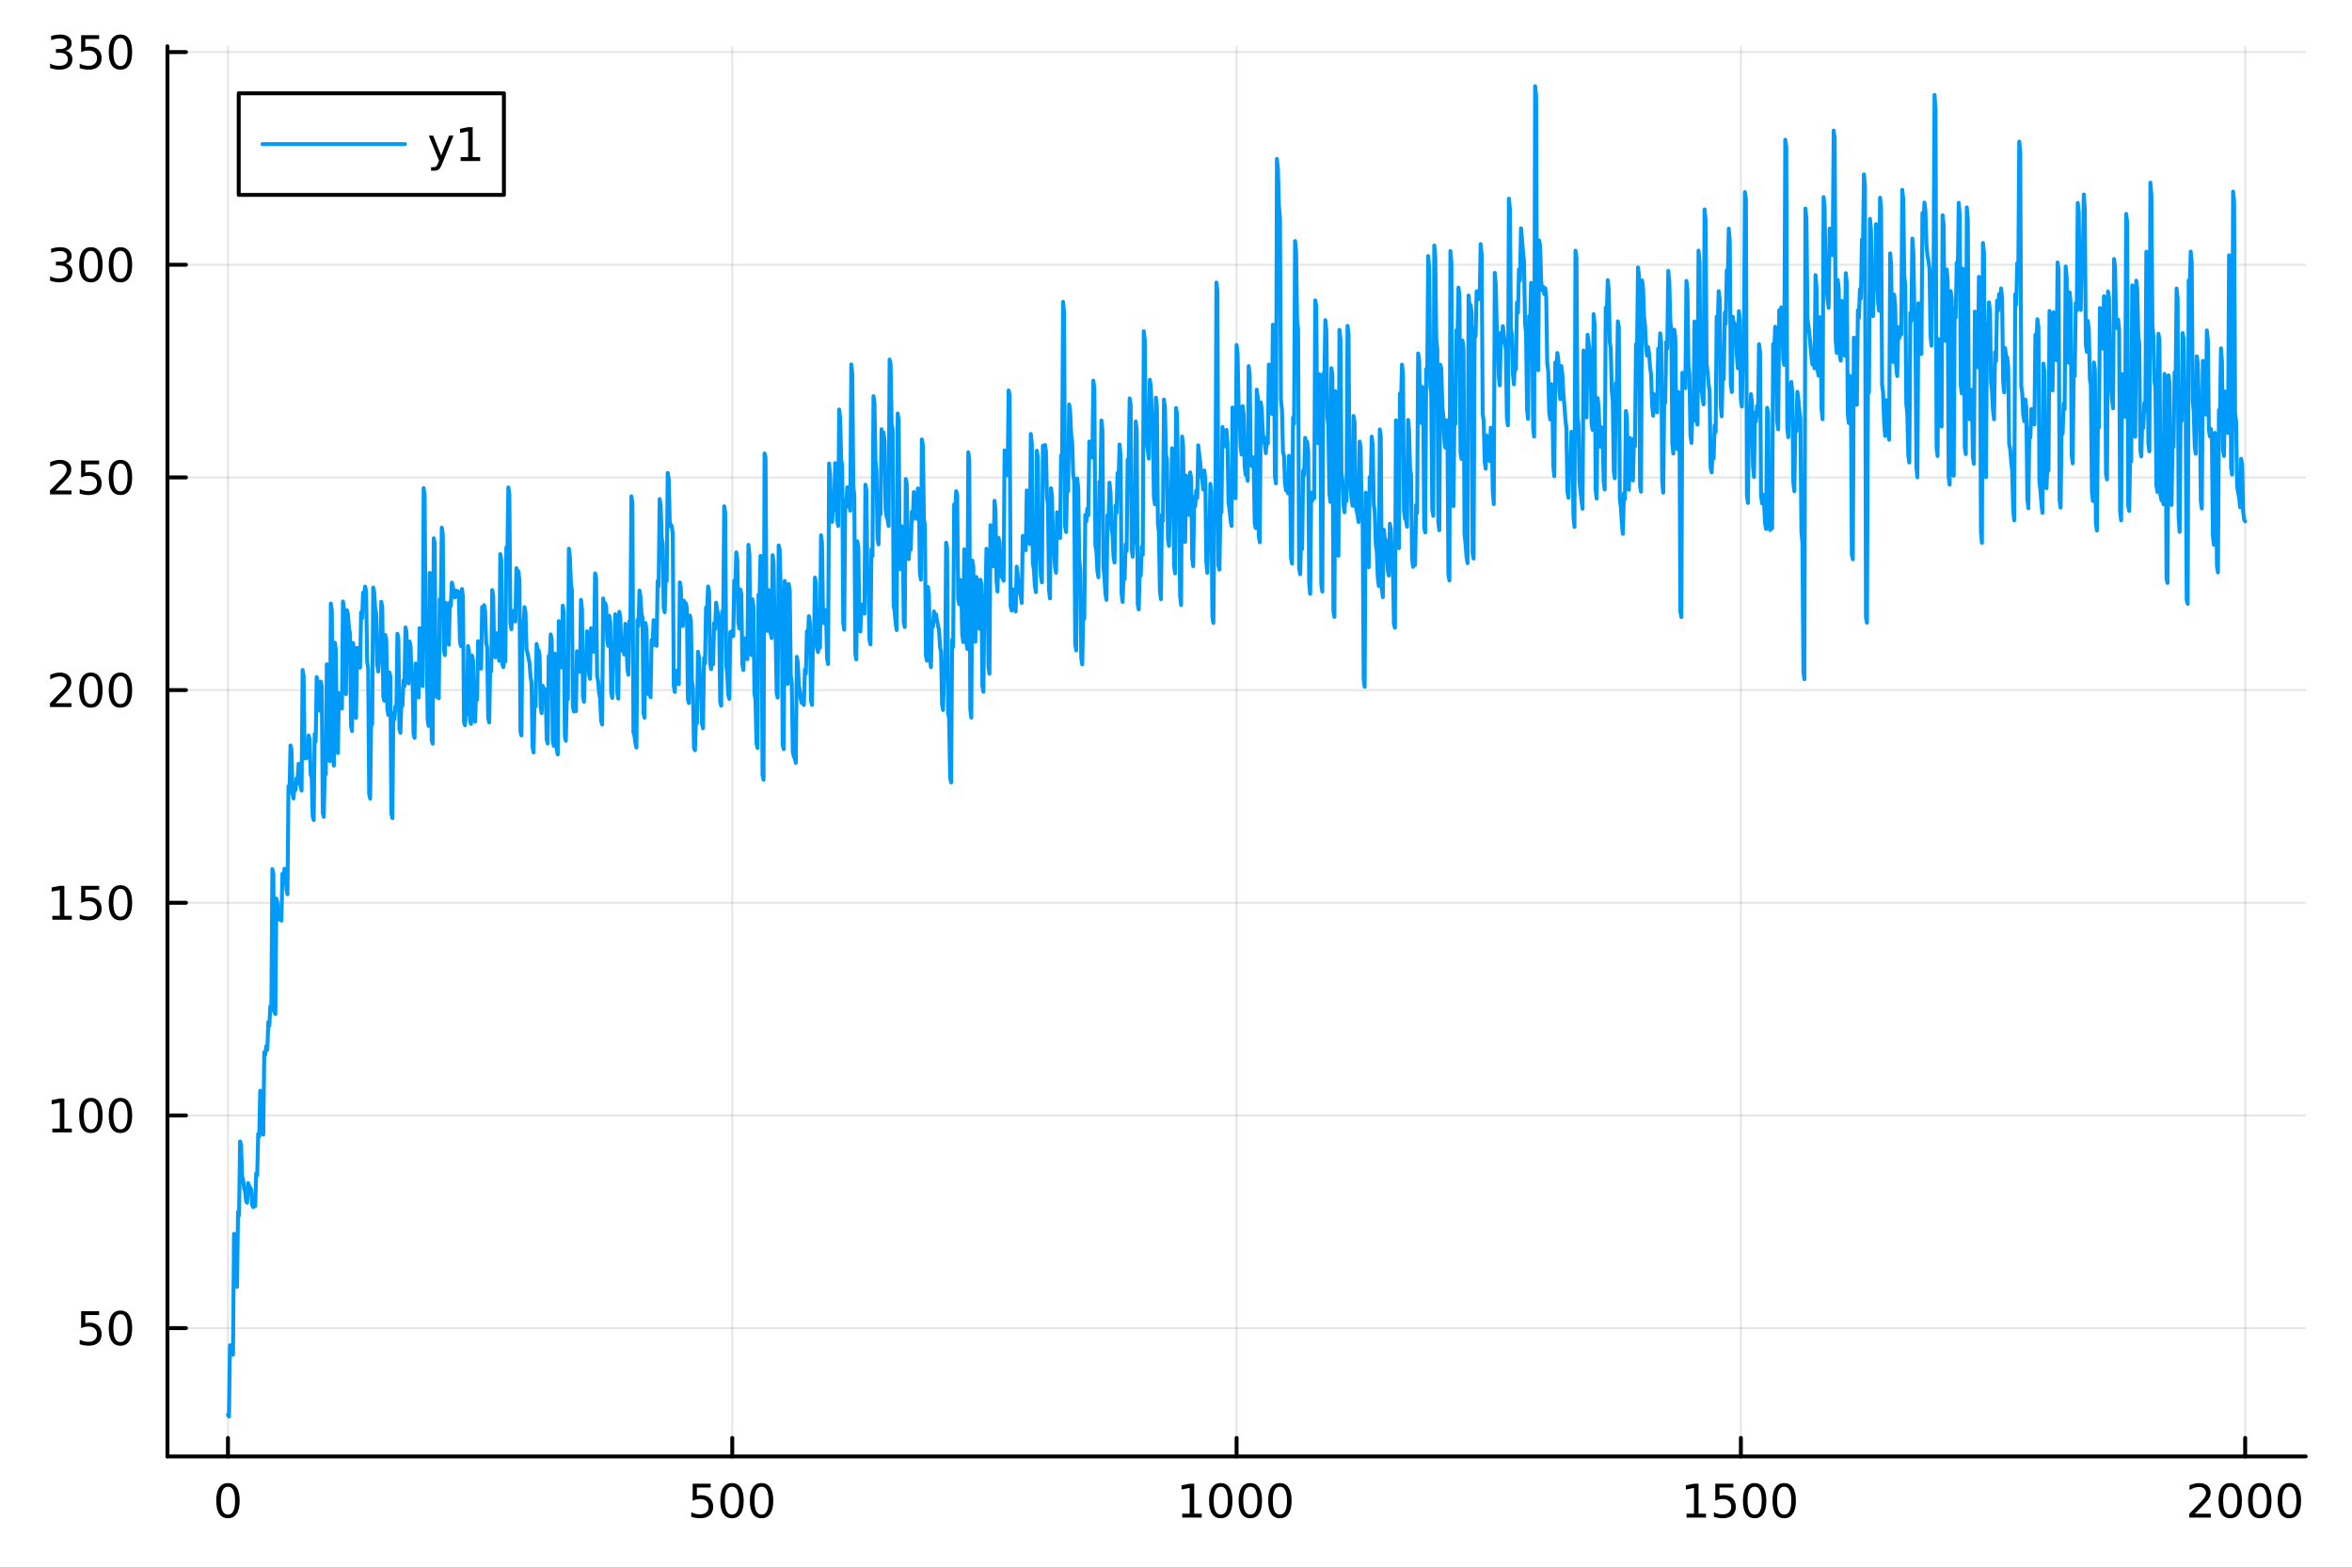 <?xml version="1.0" encoding="utf-8"?>
<svg xmlns="http://www.w3.org/2000/svg" xmlns:xlink="http://www.w3.org/1999/xlink" width="600" height="400" viewBox="0 0 2400 1600">
<rect x="0" y="0" width="2400" height="1600" fill="#333333" stroke="none"/>
<defs>
  <clipPath id="clip160">
    <rect x="0" y="0" width="2400" height="1600"/>
  </clipPath>
</defs>
<path clip-path="url(#clip160)" d="M0 1600 L2400 1600 L2400 0 L0 0  Z" fill="#ffffff" fill-rule="evenodd" fill-opacity="1"/>
<defs>
  <clipPath id="clip161">
    <rect x="480" y="0" width="1681" height="1600"/>
  </clipPath>
</defs>
<path clip-path="url(#clip160)" d="M170.857 1486.45 L2352.76 1486.45 L2352.76 47.244 L170.857 47.244  Z" fill="#ffffff" fill-rule="evenodd" fill-opacity="1"/>
<defs>
  <clipPath id="clip162">
    <rect x="170" y="47" width="2183" height="1440"/>
  </clipPath>
</defs>
<polyline clip-path="url(#clip162)" style="stroke:#000000; stroke-linecap:round; stroke-linejoin:round; stroke-width:2; stroke-opacity:0.1; fill:none" points="232.609,1486.45 232.609,47.244 "/>
<polyline clip-path="url(#clip162)" style="stroke:#000000; stroke-linecap:round; stroke-linejoin:round; stroke-width:2; stroke-opacity:0.1; fill:none" points="747.208,1486.45 747.208,47.244 "/>
<polyline clip-path="url(#clip162)" style="stroke:#000000; stroke-linecap:round; stroke-linejoin:round; stroke-width:2; stroke-opacity:0.1; fill:none" points="1261.81,1486.45 1261.81,47.244 "/>
<polyline clip-path="url(#clip162)" style="stroke:#000000; stroke-linecap:round; stroke-linejoin:round; stroke-width:2; stroke-opacity:0.1; fill:none" points="1776.41,1486.45 1776.41,47.244 "/>
<polyline clip-path="url(#clip162)" style="stroke:#000000; stroke-linecap:round; stroke-linejoin:round; stroke-width:2; stroke-opacity:0.1; fill:none" points="2291,1486.45 2291,47.244 "/>
<polyline clip-path="url(#clip160)" style="stroke:#000000; stroke-linecap:round; stroke-linejoin:round; stroke-width:4; stroke-opacity:1; fill:none" points="170.857,1486.45 2352.76,1486.45 "/>
<polyline clip-path="url(#clip160)" style="stroke:#000000; stroke-linecap:round; stroke-linejoin:round; stroke-width:4; stroke-opacity:1; fill:none" points="232.609,1486.45 232.609,1467.55 "/>
<polyline clip-path="url(#clip160)" style="stroke:#000000; stroke-linecap:round; stroke-linejoin:round; stroke-width:4; stroke-opacity:1; fill:none" points="747.208,1486.45 747.208,1467.55 "/>
<polyline clip-path="url(#clip160)" style="stroke:#000000; stroke-linecap:round; stroke-linejoin:round; stroke-width:4; stroke-opacity:1; fill:none" points="1261.81,1486.45 1261.81,1467.55 "/>
<polyline clip-path="url(#clip160)" style="stroke:#000000; stroke-linecap:round; stroke-linejoin:round; stroke-width:4; stroke-opacity:1; fill:none" points="1776.41,1486.45 1776.41,1467.55 "/>
<polyline clip-path="url(#clip160)" style="stroke:#000000; stroke-linecap:round; stroke-linejoin:round; stroke-width:4; stroke-opacity:1; fill:none" points="2291,1486.45 2291,1467.55 "/>
<path clip-path="url(#clip160)" d="M232.609 1517.37 Q228.998 1517.37 227.169 1520.93 Q225.364 1524.47 225.364 1531.6 Q225.364 1538.71 227.169 1542.27 Q228.998 1545.82 232.609 1545.82 Q236.244 1545.82 238.049 1542.27 Q239.878 1538.71 239.878 1531.6 Q239.878 1524.47 238.049 1520.93 Q236.244 1517.37 232.609 1517.37 M232.609 1513.66 Q238.419 1513.66 241.475 1518.27 Q244.554 1522.85 244.554 1531.6 Q244.554 1540.33 241.475 1544.94 Q238.419 1549.52 232.609 1549.52 Q226.799 1549.52 223.72 1544.94 Q220.665 1540.33 220.665 1531.6 Q220.665 1522.85 223.72 1518.27 Q226.799 1513.66 232.609 1513.66 Z" fill="#000000" fill-rule="nonzero" fill-opacity="1" /><path clip-path="url(#clip160)" d="M706.826 1514.29 L725.183 1514.29 L725.183 1518.22 L711.109 1518.22 L711.109 1526.7 Q712.127 1526.35 713.146 1526.19 Q714.164 1526 715.183 1526 Q720.97 1526 724.349 1529.17 Q727.729 1532.34 727.729 1537.76 Q727.729 1543.34 724.257 1546.44 Q720.784 1549.52 714.465 1549.52 Q712.289 1549.52 710.021 1549.15 Q707.775 1548.78 705.368 1548.04 L705.368 1543.34 Q707.451 1544.47 709.673 1545.03 Q711.896 1545.58 714.372 1545.58 Q718.377 1545.58 720.715 1543.48 Q723.053 1541.37 723.053 1537.76 Q723.053 1534.15 720.715 1532.04 Q718.377 1529.94 714.372 1529.94 Q712.497 1529.94 710.623 1530.35 Q708.771 1530.77 706.826 1531.65 L706.826 1514.29 Z" fill="#000000" fill-rule="nonzero" fill-opacity="1" /><path clip-path="url(#clip160)" d="M746.942 1517.37 Q743.331 1517.37 741.502 1520.93 Q739.696 1524.47 739.696 1531.6 Q739.696 1538.71 741.502 1542.27 Q743.331 1545.82 746.942 1545.82 Q750.576 1545.82 752.382 1542.27 Q754.21 1538.71 754.21 1531.6 Q754.21 1524.47 752.382 1520.93 Q750.576 1517.37 746.942 1517.37 M746.942 1513.66 Q752.752 1513.66 755.807 1518.27 Q758.886 1522.85 758.886 1531.6 Q758.886 1540.33 755.807 1544.94 Q752.752 1549.52 746.942 1549.52 Q741.132 1549.52 738.053 1544.94 Q734.997 1540.33 734.997 1531.6 Q734.997 1522.85 738.053 1518.27 Q741.132 1513.66 746.942 1513.66 Z" fill="#000000" fill-rule="nonzero" fill-opacity="1" /><path clip-path="url(#clip160)" d="M777.104 1517.37 Q773.493 1517.37 771.664 1520.93 Q769.858 1524.47 769.858 1531.6 Q769.858 1538.71 771.664 1542.27 Q773.493 1545.82 777.104 1545.82 Q780.738 1545.82 782.543 1542.27 Q784.372 1538.71 784.372 1531.6 Q784.372 1524.47 782.543 1520.93 Q780.738 1517.37 777.104 1517.37 M777.104 1513.66 Q782.914 1513.66 785.969 1518.27 Q789.048 1522.85 789.048 1531.6 Q789.048 1540.33 785.969 1544.94 Q782.914 1549.52 777.104 1549.52 Q771.293 1549.52 768.215 1544.94 Q765.159 1540.33 765.159 1531.6 Q765.159 1522.85 768.215 1518.27 Q771.293 1513.66 777.104 1513.66 Z" fill="#000000" fill-rule="nonzero" fill-opacity="1" /><path clip-path="url(#clip160)" d="M1206.33 1544.91 L1213.97 1544.91 L1213.97 1518.55 L1205.66 1520.21 L1205.66 1515.95 L1213.92 1514.29 L1218.6 1514.29 L1218.6 1544.91 L1226.24 1544.91 L1226.24 1548.85 L1206.33 1548.85 L1206.33 1544.91 Z" fill="#000000" fill-rule="nonzero" fill-opacity="1" /><path clip-path="url(#clip160)" d="M1245.68 1517.37 Q1242.07 1517.37 1240.24 1520.93 Q1238.44 1524.47 1238.44 1531.6 Q1238.44 1538.71 1240.24 1542.27 Q1242.07 1545.82 1245.68 1545.82 Q1249.32 1545.82 1251.12 1542.27 Q1252.95 1538.71 1252.95 1531.6 Q1252.95 1524.47 1251.12 1520.93 Q1249.32 1517.37 1245.68 1517.37 M1245.68 1513.66 Q1251.49 1513.66 1254.55 1518.27 Q1257.63 1522.85 1257.63 1531.6 Q1257.63 1540.33 1254.55 1544.94 Q1251.49 1549.52 1245.68 1549.52 Q1239.87 1549.52 1236.8 1544.94 Q1233.74 1540.33 1233.74 1531.6 Q1233.74 1522.85 1236.8 1518.27 Q1239.87 1513.66 1245.68 1513.66 Z" fill="#000000" fill-rule="nonzero" fill-opacity="1" /><path clip-path="url(#clip160)" d="M1275.85 1517.37 Q1272.23 1517.37 1270.41 1520.93 Q1268.6 1524.47 1268.6 1531.6 Q1268.6 1538.71 1270.41 1542.27 Q1272.23 1545.82 1275.85 1545.82 Q1279.48 1545.82 1281.29 1542.27 Q1283.11 1538.71 1283.11 1531.6 Q1283.11 1524.47 1281.29 1520.93 Q1279.48 1517.37 1275.85 1517.37 M1275.85 1513.66 Q1281.66 1513.66 1284.71 1518.27 Q1287.79 1522.85 1287.79 1531.6 Q1287.79 1540.33 1284.71 1544.94 Q1281.66 1549.52 1275.85 1549.52 Q1270.04 1549.52 1266.96 1544.94 Q1263.9 1540.33 1263.9 1531.6 Q1263.9 1522.85 1266.96 1518.27 Q1270.04 1513.66 1275.85 1513.66 Z" fill="#000000" fill-rule="nonzero" fill-opacity="1" /><path clip-path="url(#clip160)" d="M1306.01 1517.37 Q1302.4 1517.37 1300.57 1520.93 Q1298.76 1524.47 1298.76 1531.6 Q1298.76 1538.71 1300.57 1542.27 Q1302.4 1545.82 1306.01 1545.82 Q1309.64 1545.82 1311.45 1542.27 Q1313.28 1538.71 1313.28 1531.6 Q1313.28 1524.47 1311.45 1520.93 Q1309.64 1517.37 1306.01 1517.37 M1306.01 1513.66 Q1311.82 1513.66 1314.87 1518.27 Q1317.95 1522.85 1317.95 1531.6 Q1317.95 1540.33 1314.87 1544.94 Q1311.82 1549.52 1306.01 1549.52 Q1300.2 1549.52 1297.12 1544.94 Q1294.06 1540.33 1294.06 1531.6 Q1294.06 1522.85 1297.12 1518.27 Q1300.2 1513.66 1306.01 1513.66 Z" fill="#000000" fill-rule="nonzero" fill-opacity="1" /><path clip-path="url(#clip160)" d="M1720.93 1544.91 L1728.57 1544.91 L1728.57 1518.55 L1720.26 1520.21 L1720.26 1515.95 L1728.52 1514.29 L1733.2 1514.29 L1733.2 1544.91 L1740.84 1544.91 L1740.84 1548.85 L1720.93 1548.85 L1720.93 1544.91 Z" fill="#000000" fill-rule="nonzero" fill-opacity="1" /><path clip-path="url(#clip160)" d="M1750.33 1514.29 L1768.69 1514.29 L1768.69 1518.22 L1754.61 1518.22 L1754.61 1526.7 Q1755.63 1526.35 1756.65 1526.19 Q1757.67 1526 1758.69 1526 Q1764.47 1526 1767.85 1529.17 Q1771.23 1532.34 1771.23 1537.76 Q1771.23 1543.34 1767.76 1546.44 Q1764.29 1549.52 1757.97 1549.52 Q1755.79 1549.52 1753.52 1549.15 Q1751.28 1548.78 1748.87 1548.04 L1748.87 1543.34 Q1750.95 1544.47 1753.18 1545.03 Q1755.4 1545.58 1757.88 1545.58 Q1761.88 1545.58 1764.22 1543.48 Q1766.56 1541.37 1766.56 1537.76 Q1766.56 1534.15 1764.22 1532.04 Q1761.88 1529.94 1757.88 1529.94 Q1756 1529.94 1754.13 1530.35 Q1752.27 1530.77 1750.33 1531.65 L1750.33 1514.29 Z" fill="#000000" fill-rule="nonzero" fill-opacity="1" /><path clip-path="url(#clip160)" d="M1790.44 1517.37 Q1786.83 1517.37 1785 1520.93 Q1783.2 1524.47 1783.2 1531.6 Q1783.2 1538.71 1785 1542.27 Q1786.83 1545.82 1790.44 1545.82 Q1794.08 1545.82 1795.88 1542.27 Q1797.71 1538.71 1797.71 1531.6 Q1797.71 1524.47 1795.88 1520.93 Q1794.08 1517.37 1790.44 1517.37 M1790.44 1513.66 Q1796.25 1513.66 1799.31 1518.27 Q1802.39 1522.85 1802.39 1531.6 Q1802.39 1540.33 1799.31 1544.94 Q1796.25 1549.52 1790.44 1549.52 Q1784.63 1549.52 1781.56 1544.94 Q1778.5 1540.33 1778.5 1531.6 Q1778.5 1522.85 1781.56 1518.27 Q1784.63 1513.66 1790.44 1513.66 Z" fill="#000000" fill-rule="nonzero" fill-opacity="1" /><path clip-path="url(#clip160)" d="M1820.61 1517.37 Q1817 1517.37 1815.17 1520.93 Q1813.36 1524.47 1813.36 1531.6 Q1813.36 1538.71 1815.17 1542.27 Q1817 1545.82 1820.61 1545.82 Q1824.24 1545.82 1826.05 1542.27 Q1827.87 1538.71 1827.87 1531.6 Q1827.87 1524.47 1826.05 1520.93 Q1824.24 1517.37 1820.61 1517.37 M1820.61 1513.66 Q1826.42 1513.66 1829.47 1518.27 Q1832.55 1522.85 1832.55 1531.6 Q1832.55 1540.33 1829.47 1544.94 Q1826.42 1549.52 1820.61 1549.52 Q1814.8 1549.52 1811.72 1544.94 Q1808.66 1540.33 1808.66 1531.6 Q1808.66 1522.85 1811.72 1518.27 Q1814.8 1513.66 1820.61 1513.66 Z" fill="#000000" fill-rule="nonzero" fill-opacity="1" /><path clip-path="url(#clip160)" d="M2239.62 1544.91 L2255.93 1544.91 L2255.93 1548.85 L2233.99 1548.85 L2233.99 1544.91 Q2236.65 1542.16 2241.24 1537.53 Q2245.84 1532.88 2247.02 1531.53 Q2249.27 1529.01 2250.15 1527.27 Q2251.05 1525.51 2251.05 1523.82 Q2251.05 1521.07 2249.11 1519.33 Q2247.18 1517.6 2244.08 1517.6 Q2241.88 1517.6 2239.43 1518.36 Q2237 1519.13 2234.22 1520.68 L2234.22 1515.95 Q2237.05 1514.82 2239.5 1514.24 Q2241.95 1513.66 2243.99 1513.66 Q2249.36 1513.66 2252.56 1516.35 Q2255.75 1519.03 2255.75 1523.52 Q2255.75 1525.65 2254.94 1527.57 Q2254.15 1529.47 2252.05 1532.07 Q2251.47 1532.74 2248.37 1535.95 Q2245.26 1539.15 2239.62 1544.91 Z" fill="#000000" fill-rule="nonzero" fill-opacity="1" /><path clip-path="url(#clip160)" d="M2275.75 1517.37 Q2272.14 1517.37 2270.31 1520.93 Q2268.5 1524.47 2268.5 1531.6 Q2268.5 1538.71 2270.31 1542.27 Q2272.14 1545.82 2275.75 1545.82 Q2279.38 1545.82 2281.19 1542.27 Q2283.02 1538.71 2283.02 1531.6 Q2283.02 1524.47 2281.19 1520.93 Q2279.38 1517.37 2275.75 1517.37 M2275.75 1513.66 Q2281.56 1513.66 2284.62 1518.27 Q2287.69 1522.85 2287.69 1531.6 Q2287.69 1540.33 2284.62 1544.94 Q2281.56 1549.52 2275.75 1549.52 Q2269.94 1549.52 2266.86 1544.94 Q2263.81 1540.33 2263.81 1531.6 Q2263.81 1522.85 2266.86 1518.27 Q2269.94 1513.66 2275.75 1513.66 Z" fill="#000000" fill-rule="nonzero" fill-opacity="1" /><path clip-path="url(#clip160)" d="M2305.91 1517.37 Q2302.3 1517.37 2300.47 1520.93 Q2298.67 1524.47 2298.67 1531.6 Q2298.67 1538.71 2300.47 1542.27 Q2302.3 1545.82 2305.91 1545.82 Q2309.55 1545.82 2311.35 1542.27 Q2313.18 1538.71 2313.18 1531.6 Q2313.18 1524.47 2311.35 1520.93 Q2309.55 1517.37 2305.91 1517.37 M2305.91 1513.66 Q2311.72 1513.66 2314.78 1518.27 Q2317.86 1522.85 2317.86 1531.6 Q2317.86 1540.33 2314.78 1544.94 Q2311.72 1549.52 2305.91 1549.52 Q2300.1 1549.52 2297.02 1544.94 Q2293.97 1540.33 2293.97 1531.6 Q2293.97 1522.85 2297.02 1518.27 Q2300.1 1513.66 2305.91 1513.66 Z" fill="#000000" fill-rule="nonzero" fill-opacity="1" /><path clip-path="url(#clip160)" d="M2336.07 1517.37 Q2332.46 1517.37 2330.63 1520.93 Q2328.83 1524.47 2328.83 1531.6 Q2328.83 1538.71 2330.63 1542.27 Q2332.46 1545.82 2336.07 1545.82 Q2339.71 1545.82 2341.51 1542.27 Q2343.34 1538.71 2343.34 1531.6 Q2343.34 1524.47 2341.51 1520.93 Q2339.71 1517.37 2336.07 1517.37 M2336.07 1513.66 Q2341.88 1513.66 2344.94 1518.27 Q2348.02 1522.85 2348.02 1531.6 Q2348.02 1540.33 2344.94 1544.94 Q2341.88 1549.52 2336.07 1549.52 Q2330.26 1549.52 2327.18 1544.94 Q2324.13 1540.33 2324.13 1531.6 Q2324.13 1522.85 2327.18 1518.27 Q2330.26 1513.66 2336.07 1513.66 Z" fill="#000000" fill-rule="nonzero" fill-opacity="1" /><polyline clip-path="url(#clip162)" style="stroke:#000000; stroke-linecap:round; stroke-linejoin:round; stroke-width:2; stroke-opacity:0.1; fill:none" points="170.857,1355.49 2352.76,1355.49 "/>
<polyline clip-path="url(#clip162)" style="stroke:#000000; stroke-linecap:round; stroke-linejoin:round; stroke-width:2; stroke-opacity:0.1; fill:none" points="170.857,1138.43 2352.76,1138.43 "/>
<polyline clip-path="url(#clip162)" style="stroke:#000000; stroke-linecap:round; stroke-linejoin:round; stroke-width:2; stroke-opacity:0.1; fill:none" points="170.857,921.378 2352.76,921.378 "/>
<polyline clip-path="url(#clip162)" style="stroke:#000000; stroke-linecap:round; stroke-linejoin:round; stroke-width:2; stroke-opacity:0.1; fill:none" points="170.857,704.323 2352.76,704.323 "/>
<polyline clip-path="url(#clip162)" style="stroke:#000000; stroke-linecap:round; stroke-linejoin:round; stroke-width:2; stroke-opacity:0.1; fill:none" points="170.857,487.268 2352.76,487.268 "/>
<polyline clip-path="url(#clip162)" style="stroke:#000000; stroke-linecap:round; stroke-linejoin:round; stroke-width:2; stroke-opacity:0.1; fill:none" points="170.857,270.213 2352.76,270.213 "/>
<polyline clip-path="url(#clip162)" style="stroke:#000000; stroke-linecap:round; stroke-linejoin:round; stroke-width:2; stroke-opacity:0.1; fill:none" points="170.857,53.158 2352.76,53.158 "/>
<polyline clip-path="url(#clip160)" style="stroke:#000000; stroke-linecap:round; stroke-linejoin:round; stroke-width:4; stroke-opacity:1; fill:none" points="170.857,1486.45 170.857,47.244 "/>
<polyline clip-path="url(#clip160)" style="stroke:#000000; stroke-linecap:round; stroke-linejoin:round; stroke-width:4; stroke-opacity:1; fill:none" points="170.857,1355.49 189.755,1355.49 "/>
<polyline clip-path="url(#clip160)" style="stroke:#000000; stroke-linecap:round; stroke-linejoin:round; stroke-width:4; stroke-opacity:1; fill:none" points="170.857,1138.43 189.755,1138.43 "/>
<polyline clip-path="url(#clip160)" style="stroke:#000000; stroke-linecap:round; stroke-linejoin:round; stroke-width:4; stroke-opacity:1; fill:none" points="170.857,921.378 189.755,921.378 "/>
<polyline clip-path="url(#clip160)" style="stroke:#000000; stroke-linecap:round; stroke-linejoin:round; stroke-width:4; stroke-opacity:1; fill:none" points="170.857,704.323 189.755,704.323 "/>
<polyline clip-path="url(#clip160)" style="stroke:#000000; stroke-linecap:round; stroke-linejoin:round; stroke-width:4; stroke-opacity:1; fill:none" points="170.857,487.268 189.755,487.268 "/>
<polyline clip-path="url(#clip160)" style="stroke:#000000; stroke-linecap:round; stroke-linejoin:round; stroke-width:4; stroke-opacity:1; fill:none" points="170.857,270.213 189.755,270.213 "/>
<polyline clip-path="url(#clip160)" style="stroke:#000000; stroke-linecap:round; stroke-linejoin:round; stroke-width:4; stroke-opacity:1; fill:none" points="170.857,53.158 189.755,53.158 "/>
<path clip-path="url(#clip160)" d="M82.797 1338.21 L101.154 1338.21 L101.154 1342.14 L87.08 1342.14 L87.08 1350.62 Q88.098 1350.27 89.117 1350.11 Q90.135 1349.92 91.154 1349.92 Q96.941 1349.92 100.321 1353.09 Q103.7 1356.26 103.7 1361.68 Q103.7 1367.26 100.228 1370.36 Q96.756 1373.44 90.436 1373.44 Q88.26 1373.44 85.992 1373.07 Q83.747 1372.7 81.339 1371.96 L81.339 1367.26 Q83.422 1368.39 85.645 1368.95 Q87.867 1369.5 90.344 1369.5 Q94.348 1369.5 96.686 1367.4 Q99.024 1365.29 99.024 1361.68 Q99.024 1358.07 96.686 1355.96 Q94.348 1353.86 90.344 1353.86 Q88.469 1353.86 86.594 1354.27 Q84.742 1354.69 82.797 1355.57 L82.797 1338.21 Z" fill="#000000" fill-rule="nonzero" fill-opacity="1" /><path clip-path="url(#clip160)" d="M122.913 1341.29 Q119.302 1341.29 117.473 1344.85 Q115.668 1348.39 115.668 1355.52 Q115.668 1362.63 117.473 1366.19 Q119.302 1369.74 122.913 1369.74 Q126.547 1369.74 128.353 1366.19 Q130.182 1362.63 130.182 1355.52 Q130.182 1348.39 128.353 1344.85 Q126.547 1341.29 122.913 1341.29 M122.913 1337.58 Q128.723 1337.58 131.779 1342.19 Q134.857 1346.77 134.857 1355.52 Q134.857 1364.25 131.779 1368.86 Q128.723 1373.44 122.913 1373.44 Q117.103 1373.44 114.024 1368.86 Q110.969 1364.25 110.969 1355.52 Q110.969 1346.77 114.024 1342.19 Q117.103 1337.58 122.913 1337.58 Z" fill="#000000" fill-rule="nonzero" fill-opacity="1" /><path clip-path="url(#clip160)" d="M53.4 1151.78 L61.038 1151.78 L61.038 1125.41 L52.728 1127.08 L52.728 1122.82 L60.992 1121.15 L65.668 1121.15 L65.668 1151.78 L73.307 1151.78 L73.307 1155.71 L53.4 1155.71 L53.4 1151.78 Z" fill="#000000" fill-rule="nonzero" fill-opacity="1" /><path clip-path="url(#clip160)" d="M92.751 1124.23 Q89.14 1124.23 87.311 1127.8 Q85.506 1131.34 85.506 1138.47 Q85.506 1145.57 87.311 1149.14 Q89.14 1152.68 92.751 1152.68 Q96.385 1152.68 98.191 1149.14 Q100.02 1145.57 100.02 1138.47 Q100.02 1131.34 98.191 1127.8 Q96.385 1124.23 92.751 1124.23 M92.751 1120.53 Q98.561 1120.53 101.617 1125.13 Q104.696 1129.72 104.696 1138.47 Q104.696 1147.2 101.617 1151.8 Q98.561 1156.38 92.751 1156.38 Q86.941 1156.38 83.862 1151.8 Q80.807 1147.2 80.807 1138.47 Q80.807 1129.72 83.862 1125.13 Q86.941 1120.53 92.751 1120.53 Z" fill="#000000" fill-rule="nonzero" fill-opacity="1" /><path clip-path="url(#clip160)" d="M122.913 1124.23 Q119.302 1124.23 117.473 1127.8 Q115.668 1131.34 115.668 1138.47 Q115.668 1145.57 117.473 1149.14 Q119.302 1152.68 122.913 1152.68 Q126.547 1152.68 128.353 1149.14 Q130.182 1145.57 130.182 1138.47 Q130.182 1131.34 128.353 1127.8 Q126.547 1124.23 122.913 1124.23 M122.913 1120.53 Q128.723 1120.53 131.779 1125.13 Q134.857 1129.72 134.857 1138.47 Q134.857 1147.2 131.779 1151.8 Q128.723 1156.38 122.913 1156.38 Q117.103 1156.38 114.024 1151.8 Q110.969 1147.2 110.969 1138.47 Q110.969 1129.72 114.024 1125.13 Q117.103 1120.53 122.913 1120.53 Z" fill="#000000" fill-rule="nonzero" fill-opacity="1" /><path clip-path="url(#clip160)" d="M53.4 934.723 L61.038 934.723 L61.038 908.358 L52.728 910.024 L52.728 905.765 L60.992 904.098 L65.668 904.098 L65.668 934.723 L73.307 934.723 L73.307 938.658 L53.4 938.658 L53.4 934.723 Z" fill="#000000" fill-rule="nonzero" fill-opacity="1" /><path clip-path="url(#clip160)" d="M82.797 904.098 L101.154 904.098 L101.154 908.034 L87.08 908.034 L87.08 916.506 Q88.098 916.159 89.117 915.997 Q90.135 915.811 91.154 915.811 Q96.941 915.811 100.321 918.983 Q103.7 922.154 103.7 927.571 Q103.7 933.149 100.228 936.251 Q96.756 939.33 90.436 939.33 Q88.26 939.33 85.992 938.959 Q83.747 938.589 81.339 937.848 L81.339 933.149 Q83.422 934.283 85.645 934.839 Q87.867 935.395 90.344 935.395 Q94.348 935.395 96.686 933.288 Q99.024 931.182 99.024 927.571 Q99.024 923.959 96.686 921.853 Q94.348 919.747 90.344 919.747 Q88.469 919.747 86.594 920.163 Q84.742 920.58 82.797 921.459 L82.797 904.098 Z" fill="#000000" fill-rule="nonzero" fill-opacity="1" /><path clip-path="url(#clip160)" d="M122.913 907.177 Q119.302 907.177 117.473 910.742 Q115.668 914.284 115.668 921.413 Q115.668 928.52 117.473 932.084 Q119.302 935.626 122.913 935.626 Q126.547 935.626 128.353 932.084 Q130.182 928.52 130.182 921.413 Q130.182 914.284 128.353 910.742 Q126.547 907.177 122.913 907.177 M122.913 903.473 Q128.723 903.473 131.779 908.08 Q134.857 912.663 134.857 921.413 Q134.857 930.14 131.779 934.746 Q128.723 939.33 122.913 939.33 Q117.103 939.33 114.024 934.746 Q110.969 930.14 110.969 921.413 Q110.969 912.663 114.024 908.08 Q117.103 903.473 122.913 903.473 Z" fill="#000000" fill-rule="nonzero" fill-opacity="1" /><path clip-path="url(#clip160)" d="M56.617 717.668 L72.936 717.668 L72.936 721.603 L50.992 721.603 L50.992 717.668 Q53.654 714.914 58.237 710.284 Q62.844 705.631 64.025 704.289 Q66.27 701.766 67.149 700.029 Q68.052 698.27 68.052 696.58 Q68.052 693.826 66.108 692.09 Q64.186 690.354 61.085 690.354 Q58.886 690.354 56.432 691.117 Q54.001 691.881 51.224 693.432 L51.224 688.71 Q54.048 687.576 56.501 686.997 Q58.955 686.418 60.992 686.418 Q66.362 686.418 69.557 689.104 Q72.751 691.789 72.751 696.279 Q72.751 698.409 71.941 700.33 Q71.154 702.229 69.048 704.821 Q68.469 705.492 65.367 708.71 Q62.265 711.904 56.617 717.668 Z" fill="#000000" fill-rule="nonzero" fill-opacity="1" /><path clip-path="url(#clip160)" d="M92.751 690.122 Q89.14 690.122 87.311 693.687 Q85.506 697.229 85.506 704.358 Q85.506 711.465 87.311 715.029 Q89.14 718.571 92.751 718.571 Q96.385 718.571 98.191 715.029 Q100.02 711.465 100.02 704.358 Q100.02 697.229 98.191 693.687 Q96.385 690.122 92.751 690.122 M92.751 686.418 Q98.561 686.418 101.617 691.025 Q104.696 695.608 104.696 704.358 Q104.696 713.085 101.617 717.691 Q98.561 722.275 92.751 722.275 Q86.941 722.275 83.862 717.691 Q80.807 713.085 80.807 704.358 Q80.807 695.608 83.862 691.025 Q86.941 686.418 92.751 686.418 Z" fill="#000000" fill-rule="nonzero" fill-opacity="1" /><path clip-path="url(#clip160)" d="M122.913 690.122 Q119.302 690.122 117.473 693.687 Q115.668 697.229 115.668 704.358 Q115.668 711.465 117.473 715.029 Q119.302 718.571 122.913 718.571 Q126.547 718.571 128.353 715.029 Q130.182 711.465 130.182 704.358 Q130.182 697.229 128.353 693.687 Q126.547 690.122 122.913 690.122 M122.913 686.418 Q128.723 686.418 131.779 691.025 Q134.857 695.608 134.857 704.358 Q134.857 713.085 131.779 717.691 Q128.723 722.275 122.913 722.275 Q117.103 722.275 114.024 717.691 Q110.969 713.085 110.969 704.358 Q110.969 695.608 114.024 691.025 Q117.103 686.418 122.913 686.418 Z" fill="#000000" fill-rule="nonzero" fill-opacity="1" /><path clip-path="url(#clip160)" d="M56.617 500.613 L72.936 500.613 L72.936 504.548 L50.992 504.548 L50.992 500.613 Q53.654 497.859 58.237 493.229 Q62.844 488.576 64.025 487.234 Q66.27 484.711 67.149 482.974 Q68.052 481.215 68.052 479.525 Q68.052 476.771 66.108 475.035 Q64.186 473.299 61.085 473.299 Q58.886 473.299 56.432 474.062 Q54.001 474.826 51.224 476.377 L51.224 471.655 Q54.048 470.521 56.501 469.942 Q58.955 469.363 60.992 469.363 Q66.362 469.363 69.557 472.049 Q72.751 474.734 72.751 479.224 Q72.751 481.354 71.941 483.275 Q71.154 485.173 69.048 487.766 Q68.469 488.437 65.367 491.655 Q62.265 494.849 56.617 500.613 Z" fill="#000000" fill-rule="nonzero" fill-opacity="1" /><path clip-path="url(#clip160)" d="M82.797 469.988 L101.154 469.988 L101.154 473.924 L87.08 473.924 L87.08 482.396 Q88.098 482.048 89.117 481.886 Q90.135 481.701 91.154 481.701 Q96.941 481.701 100.321 484.873 Q103.7 488.044 103.7 493.46 Q103.7 499.039 100.228 502.141 Q96.756 505.22 90.436 505.22 Q88.26 505.22 85.992 504.849 Q83.747 504.479 81.339 503.738 L81.339 499.039 Q83.422 500.173 85.645 500.729 Q87.867 501.285 90.344 501.285 Q94.348 501.285 96.686 499.178 Q99.024 497.072 99.024 493.46 Q99.024 489.849 96.686 487.743 Q94.348 485.636 90.344 485.636 Q88.469 485.636 86.594 486.053 Q84.742 486.47 82.797 487.349 L82.797 469.988 Z" fill="#000000" fill-rule="nonzero" fill-opacity="1" /><path clip-path="url(#clip160)" d="M122.913 473.067 Q119.302 473.067 117.473 476.632 Q115.668 480.174 115.668 487.303 Q115.668 494.41 117.473 497.974 Q119.302 501.516 122.913 501.516 Q126.547 501.516 128.353 497.974 Q130.182 494.41 130.182 487.303 Q130.182 480.174 128.353 476.632 Q126.547 473.067 122.913 473.067 M122.913 469.363 Q128.723 469.363 131.779 473.97 Q134.857 478.553 134.857 487.303 Q134.857 496.03 131.779 500.636 Q128.723 505.22 122.913 505.22 Q117.103 505.22 114.024 500.636 Q110.969 496.03 110.969 487.303 Q110.969 478.553 114.024 473.97 Q117.103 469.363 122.913 469.363 Z" fill="#000000" fill-rule="nonzero" fill-opacity="1" /><path clip-path="url(#clip160)" d="M66.756 268.859 Q70.112 269.577 71.987 271.845 Q73.885 274.114 73.885 277.447 Q73.885 282.563 70.367 285.364 Q66.849 288.165 60.367 288.165 Q58.191 288.165 55.876 287.725 Q53.585 287.308 51.131 286.452 L51.131 281.938 Q53.075 283.072 55.39 283.651 Q57.705 284.229 60.228 284.229 Q64.626 284.229 66.918 282.493 Q69.233 280.757 69.233 277.447 Q69.233 274.392 67.08 272.679 Q64.95 270.942 61.131 270.942 L57.103 270.942 L57.103 267.1 L61.316 267.1 Q64.765 267.1 66.594 265.734 Q68.423 264.345 68.423 261.753 Q68.423 259.091 66.525 257.679 Q64.65 256.244 61.131 256.244 Q59.21 256.244 57.011 256.66 Q54.812 257.077 52.173 257.956 L52.173 253.79 Q54.835 253.049 57.15 252.679 Q59.487 252.308 61.548 252.308 Q66.872 252.308 69.974 254.739 Q73.075 257.146 73.075 261.267 Q73.075 264.137 71.432 266.128 Q69.788 268.095 66.756 268.859 Z" fill="#000000" fill-rule="nonzero" fill-opacity="1" /><path clip-path="url(#clip160)" d="M92.751 256.012 Q89.14 256.012 87.311 259.577 Q85.506 263.118 85.506 270.248 Q85.506 277.355 87.311 280.919 Q89.14 284.461 92.751 284.461 Q96.385 284.461 98.191 280.919 Q100.02 277.355 100.02 270.248 Q100.02 263.118 98.191 259.577 Q96.385 256.012 92.751 256.012 M92.751 252.308 Q98.561 252.308 101.617 256.915 Q104.696 261.498 104.696 270.248 Q104.696 278.975 101.617 283.581 Q98.561 288.165 92.751 288.165 Q86.941 288.165 83.862 283.581 Q80.807 278.975 80.807 270.248 Q80.807 261.498 83.862 256.915 Q86.941 252.308 92.751 252.308 Z" fill="#000000" fill-rule="nonzero" fill-opacity="1" /><path clip-path="url(#clip160)" d="M122.913 256.012 Q119.302 256.012 117.473 259.577 Q115.668 263.118 115.668 270.248 Q115.668 277.355 117.473 280.919 Q119.302 284.461 122.913 284.461 Q126.547 284.461 128.353 280.919 Q130.182 277.355 130.182 270.248 Q130.182 263.118 128.353 259.577 Q126.547 256.012 122.913 256.012 M122.913 252.308 Q128.723 252.308 131.779 256.915 Q134.857 261.498 134.857 270.248 Q134.857 278.975 131.779 283.581 Q128.723 288.165 122.913 288.165 Q117.103 288.165 114.024 283.581 Q110.969 278.975 110.969 270.248 Q110.969 261.498 114.024 256.915 Q117.103 252.308 122.913 252.308 Z" fill="#000000" fill-rule="nonzero" fill-opacity="1" /><path clip-path="url(#clip160)" d="M66.756 51.804 Q70.112 52.522 71.987 54.79 Q73.885 57.059 73.885 60.392 Q73.885 65.508 70.367 68.309 Q66.849 71.11 60.367 71.11 Q58.191 71.11 55.876 70.67 Q53.585 70.253 51.131 69.397 L51.131 64.883 Q53.075 66.017 55.39 66.596 Q57.705 67.174 60.228 67.174 Q64.626 67.174 66.918 65.438 Q69.233 63.702 69.233 60.392 Q69.233 57.337 67.08 55.624 Q64.95 53.888 61.131 53.888 L57.103 53.888 L57.103 50.045 L61.316 50.045 Q64.765 50.045 66.594 48.679 Q68.423 47.29 68.423 44.698 Q68.423 42.036 66.525 40.624 Q64.65 39.188 61.131 39.188 Q59.21 39.188 57.011 39.605 Q54.812 40.022 52.173 40.901 L52.173 36.735 Q54.835 35.994 57.15 35.624 Q59.487 35.253 61.548 35.253 Q66.872 35.253 69.974 37.684 Q73.075 40.091 73.075 44.212 Q73.075 47.082 71.432 49.073 Q69.788 51.04 66.756 51.804 Z" fill="#000000" fill-rule="nonzero" fill-opacity="1" /><path clip-path="url(#clip160)" d="M82.797 35.878 L101.154 35.878 L101.154 39.813 L87.08 39.813 L87.08 48.286 Q88.098 47.938 89.117 47.776 Q90.135 47.591 91.154 47.591 Q96.941 47.591 100.321 50.763 Q103.7 53.934 103.7 59.35 Q103.7 64.929 100.228 68.031 Q96.756 71.11 90.436 71.11 Q88.26 71.11 85.992 70.739 Q83.747 70.369 81.339 69.628 L81.339 64.929 Q83.422 66.063 85.645 66.619 Q87.867 67.174 90.344 67.174 Q94.348 67.174 96.686 65.068 Q99.024 62.962 99.024 59.35 Q99.024 55.739 96.686 53.633 Q94.348 51.526 90.344 51.526 Q88.469 51.526 86.594 51.943 Q84.742 52.36 82.797 53.239 L82.797 35.878 Z" fill="#000000" fill-rule="nonzero" fill-opacity="1" /><path clip-path="url(#clip160)" d="M122.913 38.957 Q119.302 38.957 117.473 42.522 Q115.668 46.063 115.668 53.193 Q115.668 60.3 117.473 63.864 Q119.302 67.406 122.913 67.406 Q126.547 67.406 128.353 63.864 Q130.182 60.3 130.182 53.193 Q130.182 46.063 128.353 42.522 Q126.547 38.957 122.913 38.957 M122.913 35.253 Q128.723 35.253 131.779 39.86 Q134.857 44.443 134.857 53.193 Q134.857 61.92 131.779 66.526 Q128.723 71.11 122.913 71.11 Q117.103 71.11 114.024 66.526 Q110.969 61.92 110.969 53.193 Q110.969 44.443 114.024 39.86 Q117.103 35.253 122.913 35.253 Z" fill="#000000" fill-rule="nonzero" fill-opacity="1" /><polyline clip-path="url(#clip162)" style="stroke:#009af9; stroke-linecap:round; stroke-linejoin:round; stroke-width:4; stroke-opacity:1; fill:none" points="232.609,1443.82 233.638,1445.72 234.668,1373.01 235.697,1376.19 236.726,1380.24 237.755,1382.68 238.784,1259.27 239.814,1264.46 240.843,1310.07 241.872,1313.33 242.901,1236.84 243.93,1240.69 244.96,1165 245.989,1168.1 247.018,1200.86 248.047,1203.79 249.076,1213.02 250.106,1215.56 251.135,1225.9 252.164,1227.53 253.193,1207.5 254.222,1210.4 255.252,1212.01 256.281,1214.19 257.31,1229.82 258.339,1232 259.368,1228.78 260.398,1231.09 261.427,1197.53 262.456,1199.6 263.485,1157.09 264.514,1160.03 265.544,1113.28 266.573,1117.48 267.602,1155.47 268.631,1158.04 269.66,1073.88 270.69,1076.46 271.719,1067.66 272.748,1071.35 273.777,1043.23 274.806,1047.05 275.836,1026.91 276.865,1031.32 277.894,887.05 278.923,891.861 279.952,1032.19 280.982,1034.85 282.011,917.112 283.04,921.621 284.069,933.854 285.098,938.442 286.128,936.084 287.157,939.627 288.186,891.814 289.215,897.734 290.244,886.664 291.274,891.113 292.303,907.526 293.332,912.635 294.361,802.39 295.39,808.584 296.42,760.804 297.449,765.471 298.478,809.941 299.507,814.906 300.536,802.309 301.565,806.232 302.595,794.335 303.624,799.551 304.653,779.546 305.682,785.296 306.711,802.136 307.741,806.888 308.77,683.814 309.799,689.751 310.828,769.662 311.857,774.125 312.887,766.983 313.916,773.394 314.945,750.643 315.974,755.201 317.003,790.262 318.033,793.295 319.062,833.098 320.091,837.026 321.12,748.932 322.149,756.616 323.179,690.998 324.208,695.917 325.237,717.844 326.266,725.335 327.295,695.683 328.325,700.571 329.354,829.279 330.383,833.732 331.412,785.974 332.441,790.382 333.471,677.995 334.5,681.889 335.529,773.235 336.558,776.741 337.587,615.925 338.617,623.678 339.646,772.61 340.675,781.425 341.704,655.919 342.733,663.827 343.763,764.264 344.792,768.527 345.821,707.464 346.85,712.653 347.879,718.015 348.909,723.12 349.938,613.882 350.967,620.985 351.996,702.223 353.025,708.436 354.055,622.89 355.084,627.466 356.113,640.939 357.142,646.999 358.171,740.753 359.201,746.107 360.23,656.257 361.259,665.49 362.288,727.407 363.317,732.722 364.347,661.199 365.376,665.136 366.405,676.132 367.434,681.516 368.463,624.874 369.493,631.118 370.522,604.829 371.551,610.487 372.58,598.696 373.609,603.821 374.639,674.973 375.668,682.647 376.697,810.19 377.726,815.03 378.755,734.597 379.784,739.332 380.814,599.693 381.843,604.458 382.872,621.491 383.901,626.282 384.93,678.268 385.96,685.326 386.989,671.311 388.018,674.722 389.047,614.231 390.076,619.815 391.106,710.969 392.135,715.124 393.164,648.092 394.193,653.531 395.222,723.284 396.252,729.72 397.281,686.112 398.31,690.142 399.339,830.105 400.368,835.02 401.398,727.955 402.427,734.173 403.456,720.959 404.485,724.963 405.514,646.794 406.544,651.658 407.573,744.171 408.602,747.876 409.631,714.668 410.66,720.458 411.69,694.191 412.719,700.225 413.748,640.378 414.777,644.99 415.806,690.438 416.836,697.596 417.865,654.676 418.894,658.803 419.923,689.307 420.952,693.821 421.982,749.172 423.011,753.065 424.04,677.209 425.069,682.765 426.098,707.23 427.128,711.83 428.157,641.048 429.186,646.589 430.215,693.375 431.244,700.244 432.274,498.144 433.303,505.468 434.332,649.944 435.361,656.017 436.39,734.534 437.42,740.846 438.449,584.699 439.478,592.852 440.507,755.493 441.536,759.035 442.566,549.387 443.595,554.272 444.624,705.111 445.653,711.27 446.682,708.047 447.712,712.691 448.741,611.565 449.77,617.671 450.799,538.484 451.828,544.918 452.858,663.003 453.887,668.651 454.916,615.293 455.945,620.952 456.974,655.002 458.003,657.907 459.033,614.752 460.062,618.383 461.091,594.605 462.12,598.636 463.149,604.036 464.179,609.684 465.208,602.854 466.237,608.164 467.266,603.321 468.295,611.279 469.325,654.434 470.354,659.436 471.383,601.14 472.412,608.953 473.441,736.719 474.471,740.191 475.5,723.901 476.529,728.942 477.558,659.345 478.587,664.737 479.617,734.896 480.646,738.858 481.675,669.108 482.704,673.739 483.733,730.592 484.763,736.582 485.792,708.129 486.821,714.046 487.85,654.403 488.879,661.611 489.909,677.592 490.938,682.464 491.967,619.505 492.996,624.873 494.025,617.671 495.055,624.101 496.084,656.496 497.113,660.627 498.142,732.694 499.171,737.369 500.201,680.356 501.23,685.128 502.259,602.215 503.288,608.102 504.317,668.027 505.347,670.835 506.376,646.206 507.405,653.871 508.434,667.39 509.463,674.448 510.493,565.544 511.522,571.396 512.551,677.451 513.58,680.814 514.609,670.863 515.639,674.979 516.668,558.697 517.697,564.162 518.726,497.498 519.755,504.899 520.785,635.447 521.814,642.177 522.843,623.457 523.872,628.085 524.901,628.24 525.931,634.285 526.96,579.939 527.989,587.129 529.018,583.062 530.047,592.981 531.077,746.819 532.106,750.596 533.135,635.228 534.164,639.086 535.193,619.645 536.222,624.924 537.252,662.487 538.281,666.371 539.31,671.752 540.339,676.657 541.368,690.841 542.398,696.616 543.427,762.508 544.456,767.929 545.485,713.317 546.514,720.932 547.544,657.277 548.573,663.505 549.602,663.618 550.631,669.645 551.66,721.359 552.69,727.888 553.719,699.902 554.748,703.055 555.777,703.18 556.806,707.732 557.836,754.986 558.865,758.836 559.894,669.54 560.923,674.832 561.952,647.46 562.982,652.898 564.011,755.046 565.04,761.204 566.069,667.235 567.098,671.733 568.128,765.174 569.157,769.983 570.186,633.911 571.215,638.884 572.244,676.746 573.274,681.333 574.303,618.161 575.332,626.538 576.361,751.575 577.39,756.097 578.42,708.037 579.449,713.551 580.478,559.972 581.507,568.606 582.536,595.218 583.566,602.374 584.595,721.486 585.624,726.151 586.653,721.608 587.682,725.839 588.712,664.732 589.741,669.104 590.77,680.551 591.799,685.667 592.828,612.244 593.858,621.447 594.887,711.5 595.916,716.28 596.945,678.944 597.974,683.717 599.004,644.353 600.033,651.573 601.062,687.939 602.091,692.817 603.12,641.137 604.15,646.346 605.179,658.371 606.208,665.306 607.237,585.197 608.266,589.609 609.296,690.127 610.325,695.332 611.354,707.655 612.383,713.179 613.412,735.93 614.441,739.504 615.471,610.838 616.5,617.664 617.529,615.625 618.558,619.242 619.587,652.954 620.617,659.189 621.646,628.451 622.675,634.78 623.704,707.078 624.733,712.325 625.763,660.659 626.792,665.496 627.821,626.913 628.85,632.291 629.879,706.472 630.909,713.016 631.938,624.386 632.967,630.398 633.996,660.584 635.025,664.337 636.055,662.289 637.084,668.069 638.113,636.621 639.142,642.446 640.171,682.282 641.201,688.629 642.23,633.946 643.259,638.744 644.288,506.575 645.317,513.433 646.347,747.189 647.376,750.562 648.405,758.983 649.434,762.965 650.463,632.571 651.493,638.869 652.522,602.659 653.551,608.889 654.58,625.655 655.609,631.025 656.639,727.73 657.668,732.454 658.697,635.897 659.726,643.642 660.755,704.526 661.785,708.698 662.814,705.058 663.843,711.509 664.872,653.223 665.901,659.216 666.931,632.88 667.96,639.86 668.989,653.05 670.018,659.18 671.047,593.02 672.077,598.374 673.106,509.284 674.135,515.382 675.164,548.949 676.193,554.334 677.223,619.596 678.252,624.858 679.281,586.689 680.31,593.118 681.339,482.667 682.369,489.049 683.398,531.88 684.427,537.187 685.456,536.704 686.485,544.816 687.515,700.095 688.544,706.221 689.573,684.492 690.602,691.313 691.631,693.877 692.66,698.267 693.69,594.37 694.719,599.665 695.748,634.311 696.777,638.913 697.806,613.043 698.836,619.65 699.865,615.796 700.894,620.727 701.923,713.567 702.952,717.569 703.982,628.294 705.011,633.967 706.04,695.043 707.069,701.905 708.098,763.218 709.128,765.703 710.157,733.499 711.186,738.119 712.215,665.234 713.244,670.996 714.274,692.495 715.303,698.187 716.332,738.721 717.361,743.352 718.39,671.655 719.42,677.111 720.449,619.906 721.478,625.748 722.507,598.542 723.536,603.718 724.566,675.921 725.595,683.01 726.624,670.877 727.653,678.03 728.682,635.871 729.712,642.207 730.741,615.072 731.77,622.137 732.799,627.95 733.828,632.492 734.858,715.863 735.887,720.299 736.916,624.008 737.945,632.031 738.974,516.732 740.004,523.391 741.033,678.659 742.062,687 743.091,708.768 744.12,713.251 745.15,645.068 746.179,649.734 747.208,643.982 748.237,649.192 749.266,592.609 750.296,600.362 751.325,563.743 752.354,570.865 753.383,635.353 754.412,641.49 755.442,601.652 756.471,606.436 757.5,677.776 758.529,683.863 759.558,651.338 760.588,656.322 761.617,668.78 762.646,672.805 763.675,556.055 764.704,565.547 765.734,660.734 766.763,668.599 767.792,611.592 768.821,619.257 769.85,707.92 770.88,714.314 771.909,758.259 772.938,763.382 773.967,606.993 774.996,610.722 776.025,567.372 777.055,575.273 778.084,791.005 779.113,795.737 780.142,462.826 781.171,466.926 782.201,638.529 783.23,643.998 784.259,602.145 785.288,607.986 786.317,645.165 787.347,651.23 788.376,566.643 789.405,573.959 790.434,641.577 791.463,647.627 792.493,707.267 793.522,711.979 794.551,556.68 795.58,561.038 796.609,601.631 797.639,607.897 798.668,760.14 799.697,764.604 800.726,592.957 801.755,599.332 802.785,693.491 803.814,697.902 804.843,596.118 805.872,602.819 806.901,689.258 807.931,697.742 808.96,767.025 809.989,772.093 811.018,774.024 812.047,778.519 813.077,670.361 814.106,676.318 815.135,699.622 816.164,705.105 817.193,714.043 818.223,717.644 819.252,712.781 820.281,719.538 821.31,683.356 822.339,687.544 823.369,644.373 824.398,649.348 825.427,628.889 826.456,635.876 827.485,714.328 828.515,719.393 829.544,654.059 830.573,658.341 831.602,589.531 832.631,595.436 833.661,661.321 834.69,665.483 835.719,658.014 836.748,661.061 837.777,546.314 838.807,554.202 839.836,630.581 840.865,636.085 841.894,622.36 842.923,627.507 843.953,672.148 844.982,677.724 846.011,473.04 847.04,485.466 848.069,524.694 849.099,532.638 850.128,516.046 851.157,520.282 852.186,472.652 853.215,479.285 854.244,530.556 855.274,536.709 856.303,417.945 857.332,427.167 858.361,468.999 859.39,476.028 860.42,635.644 861.449,642.68 862.478,510.615 863.507,517.245 864.536,497.309 865.566,506.92 866.595,515.349 867.624,521.209 868.653,371.963 869.682,381.21 870.712,496.063 871.741,505.584 872.77,667.621 873.799,672.962 874.828,552.491 875.858,558.227 876.887,637.627 877.916,644.509 878.945,616.798 879.974,623.985 881.004,622.068 882.033,626.301 883.062,494.702 884.091,500.287 885.12,594.18 886.15,598.792 887.179,652.579 888.208,657.645 889.237,560.768 890.266,567.511 891.296,404.306 892.325,411.562 893.354,470.102 894.383,480.854 895.412,549.837 896.442,555.59 897.471,517.321 898.5,524.843 899.529,438.052 900.558,445.821 901.588,441.469 902.617,450.275 903.646,519.991 904.675,527.217 905.704,529.938 906.734,536.836 907.763,366.98 908.792,371.763 909.821,433.124 910.85,438.177 911.88,618.567 912.909,623.639 913.938,636.043 914.967,643.061 915.996,422.019 917.026,428.673 918.055,574.564 919.084,581.048 920.113,536.961 921.142,543.32 922.172,634.564 923.201,639.998 924.23,488.861 925.259,493.482 926.288,564.928 927.318,570.672 928.347,553.251 929.376,560.898 930.405,522.421 931.434,530.161 932.463,502.168 933.493,508.6 934.522,522.939 935.551,529.513 936.58,498.53 937.609,505.633 938.639,584.712 939.668,591.691 940.697,448.487 941.726,454.27 942.755,530.143 943.785,535.579 944.814,668.885 945.843,674.265 946.872,599.065 947.901,607.897 948.931,672.928 949.96,680.771 950.989,635.343 952.018,639.561 953.047,624.066 954.077,631.19 955.106,627.01 956.135,633.141 957.164,638.741 958.193,643.057 959.223,660.551 960.252,665.156 961.281,719.164 962.31,724.664 963.339,686.524 964.369,692.558 965.398,553.929 966.427,559.099 967.456,727.974 968.485,733.077 969.515,793.646 970.544,798.533 971.573,653.055 972.602,660.177 973.631,514.752 974.661,522.867 975.69,501.28 976.719,505.527 977.748,611.411 978.777,616.694 979.807,591.964 980.836,598.869 981.865,647.967 982.894,655.297 983.923,560.702 984.953,565.424 985.982,654.801 987.011,662.259 988.04,461.586 989.069,469.465 990.099,723.828 991.128,732.415 992.157,572.121 993.186,578.19 994.215,648.728 995.245,655.045 996.274,588.843 997.303,596.859 998.332,634.115 999.361,641.664 1000.39,591.688 1001.42,596.353 1002.45,700.357 1003.48,706.005 1004.51,608.335 1005.54,615.093 1006.57,560.055 1007.59,565.441 1008.62,680.226 1009.65,687.626 1010.68,536.044 1011.71,542.356 1012.74,573.802 1013.77,577.939 1014.8,511.074 1015.83,520.487 1016.86,593.553 1017.89,603.686 1018.92,548.93 1019.95,553.603 1020.97,583.704 1022,588.655 1023.03,588.728 1024.06,592.699 1025.09,459.707 1026.12,467.471 1027.15,476.362 1028.18,485.119 1029.21,398.497 1030.24,403.467 1031.27,618.459 1032.3,623.076 1033.32,601.367 1034.35,607.649 1035.38,618.339 1036.41,624.137 1037.44,578.321 1038.47,586.799 1039.5,597.66 1040.53,604.276 1041.56,608.216 1042.59,615.339 1043.62,546.93 1044.65,552.779 1045.68,556.601 1046.7,561.474 1047.73,500.563 1048.76,507.327 1049.79,547.618 1050.82,555.238 1051.85,442.882 1052.88,453.171 1053.91,575.023 1054.94,580.771 1055.97,597.812 1057,604.28 1058.03,460.02 1059.05,468.178 1060.08,558.714 1061.11,565.527 1062.14,587.889 1063.17,594.323 1064.2,454.937 1065.23,460.756 1066.26,454.165 1067.29,460.272 1068.32,507.504 1069.35,514.677 1070.38,602.085 1071.41,610.744 1072.43,498.328 1073.46,505.977 1074.49,552.037 1075.52,561.76 1076.55,578.534 1077.58,584.545 1078.61,522.872 1079.64,530.094 1080.67,540.753 1081.7,549.097 1082.73,464.819 1083.76,471.692 1084.78,308.029 1085.81,318.653 1086.84,537.301 1087.87,542.911 1088.9,492.02 1089.93,501.159 1090.96,412.841 1091.99,419.818 1093.02,443.563 1094.05,450.882 1095.08,484.445 1096.11,491.001 1097.14,657.242 1098.16,663.859 1099.19,488.401 1100.22,498.659 1101.25,570.096 1102.28,581.201 1103.31,671.757 1104.34,678.106 1105.37,624.332 1106.4,631.528 1107.43,525.453 1108.46,532.258 1109.49,519.178 1110.51,525.825 1111.54,450.653 1112.57,457.101 1113.6,460.606 1114.63,466.978 1115.66,388.566 1116.69,396.436 1117.72,556.415 1118.75,561.955 1119.78,582.551 1120.81,589.226 1121.84,491.705 1122.87,500.618 1123.89,429.134 1124.92,438.652 1125.95,579.471 1126.98,588.166 1128.01,606.815 1129.04,612.211 1130.07,525.992 1131.1,534.626 1132.13,492.58 1133.16,501.973 1134.19,539.917 1135.22,545.46 1136.24,568.073 1137.27,574.122 1138.3,515.986 1139.33,523.335 1140.36,482.676 1141.39,490.46 1142.42,453.642 1143.45,465.864 1144.48,606.088 1145.51,614.336 1146.54,585.709 1147.57,591.082 1148.59,555.467 1149.62,562.348 1150.65,469.163 1151.68,475.565 1152.71,406.603 1153.74,413.114 1154.77,561.488 1155.8,568.19 1156.83,548.112 1157.86,553.989 1158.89,430.146 1159.92,438.766 1160.95,616.566 1161.97,621.904 1163,579.882 1164.03,587.55 1165.06,557.907 1166.09,566.135 1167.12,338.012 1168.15,347.036 1169.18,443.19 1170.21,452.149 1171.24,459.708 1172.27,468.014 1173.3,387.598 1174.32,395.29 1175.35,424.498 1176.38,432.205 1177.41,507.149 1178.44,514.64 1179.47,405.825 1180.5,414.929 1181.53,534.578 1182.56,542.838 1183.59,603.803 1184.62,611.514 1185.65,525.233 1186.68,531.669 1187.7,407.739 1188.73,415.985 1189.76,464.11 1190.79,468.502 1191.82,550.516 1192.85,557.19 1193.88,511.79 1194.91,516.638 1195.94,457.484 1196.97,465.375 1198,576.515 1199.03,585.241 1200.05,416.361 1201.08,423.105 1202.11,499.093 1203.14,506.733 1204.17,608.335 1205.2,617.485 1206.23,445.572 1207.26,454.721 1208.29,545.146 1209.32,553.154 1210.35,485.449 1211.38,490.933 1212.41,517.789 1213.43,525.645 1214.46,482.13 1215.49,488.265 1216.52,570.077 1217.55,577.802 1218.58,507.049 1219.61,516.83 1220.64,500.523 1221.67,508.193 1222.7,454.503 1223.73,464.083 1224.76,472.942 1225.78,486.902 1226.81,488.996 1227.84,499.668 1228.87,480.213 1229.9,488.956 1230.93,573.314 1231.96,584.604 1232.99,544.668 1234.02,554.374 1235.05,493.791 1236.08,501.408 1237.11,629.596 1238.14,635.831 1239.16,527.241 1240.19,534.059 1241.22,288.376 1242.25,297.264 1243.28,576.58 1244.31,581.415 1245.34,517.18 1246.37,522.864 1247.4,435.879 1248.43,444.153 1249.46,446.86 1250.49,455.579 1251.51,438.779 1252.54,452.246 1253.57,512.853 1254.6,519.864 1255.63,530.514 1256.66,536.77 1257.69,415.876 1258.72,423.212 1259.75,500.007 1260.78,508.466 1261.81,352.105 1262.84,360.766 1263.87,414.636 1264.89,421.688 1265.92,455.957 1266.95,463.851 1267.98,414.538 1269.01,422.817 1270.04,475.69 1271.07,484.583 1272.1,483.029 1273.13,490.622 1274.16,373.664 1275.19,382.022 1276.22,469.195 1277.24,475.671 1278.27,466.517 1279.3,476.047 1280.33,534.001 1281.36,539.03 1282.39,397.707 1283.42,405.941 1284.45,546.546 1285.48,553.452 1286.51,410.646 1287.54,418.564 1288.57,440.827 1289.59,450.182 1290.62,453.353 1291.65,462.542 1292.68,446.709 1293.71,452.662 1294.74,372.042 1295.77,381.894 1296.8,413.451 1297.83,422.385 1298.86,331.379 1299.89,337.864 1300.92,485.895 1301.95,493.332 1302.97,162.197 1304,172.632 1305.03,210.096 1306.06,222.42 1307.09,407.975 1308.12,418.083 1309.15,460.467 1310.18,465.571 1311.21,493.108 1312.24,500.653 1313.27,495.079 1314.3,503.562 1315.32,465.255 1316.35,475.523 1317.38,569.212 1318.41,575.172 1319.44,425.977 1320.47,432.554 1321.5,245.993 1322.53,256.192 1323.56,327.43 1324.59,336.3 1325.62,579.627 1326.65,586.081 1327.68,552.106 1328.7,560.374 1329.73,480.265 1330.76,484.864 1331.79,446.855 1332.82,453.492 1333.85,450.789 1334.88,460.188 1335.91,595.176 1336.94,606.088 1337.97,502.729 1339,511.005 1340.03,502.471 1341.05,508.459 1342.08,306.566 1343.11,312.648 1344.14,446.118 1345.17,452.351 1346.2,381.917 1347.23,391.313 1348.26,596.463 1349.29,603.749 1350.32,381.5 1351.35,389.827 1352.38,326.725 1353.41,336.42 1354.43,425.534 1355.46,434.119 1356.49,503.119 1357.52,512.238 1358.55,375.823 1359.58,381.994 1360.61,623.462 1361.64,629.576 1362.67,399.328 1363.7,411.317 1364.73,560.017 1365.76,567.161 1366.78,336.638 1367.81,345.936 1368.84,481.856 1369.87,490.687 1370.9,514.621 1371.93,522.853 1372.96,502.127 1373.99,511.461 1375.02,332.612 1376.05,340.953 1377.08,492.36 1378.11,497.318 1379.14,509.34 1380.16,516.189 1381.19,424.483 1382.22,431.174 1383.25,516.081 1384.28,520.554 1385.31,526.135 1386.34,532.767 1387.37,450.681 1388.4,456.201 1389.43,523.73 1390.46,530.079 1391.49,693.396 1392.51,700.994 1393.54,502.84 1394.57,511.553 1395.6,571.679 1396.63,578.918 1397.66,486.828 1398.69,493.441 1399.72,445.607 1400.75,454.726 1401.78,514.395 1402.81,522.633 1403.84,555.384 1404.87,562.419 1405.89,588.849 1406.92,598.006 1407.95,438.225 1408.98,445.451 1410.01,601.013 1411.04,609.453 1412.07,540.695 1413.1,550.017 1414.13,551.772 1415.16,562.675 1416.19,582.388 1417.22,587.438 1418.24,534.512 1419.27,540.32 1420.3,572.463 1421.33,579.621 1422.36,637.075 1423.39,640.706 1424.42,428.99 1425.45,434.833 1426.48,552.301 1427.51,559.496 1428.54,401.533 1429.57,411.7 1430.6,372.147 1431.62,382.325 1432.65,520.803 1433.68,529.444 1434.71,530.53 1435.74,537.605 1436.77,428.615 1437.8,438.242 1438.83,478.331 1439.86,484.731 1440.89,569.978 1441.92,578.549 1442.95,571.321 1443.97,576.674 1445,515.482 1446.03,523.563 1447.06,360.765 1448.09,366.67 1449.12,423.235 1450.15,431.545 1451.18,394.843 1452.21,403.803 1453.24,538.054 1454.27,543.447 1455.3,376.666 1456.32,384.992 1457.35,261.364 1458.38,274.114 1459.41,393.296 1460.44,401.887 1461.47,519.48 1462.5,526.529 1463.53,250.548 1464.56,261.761 1465.59,346.935 1466.62,356.589 1467.65,532.021 1468.68,541.174 1469.7,372.278 1470.73,376.472 1471.76,415.236 1472.79,424.33 1473.82,449.146 1474.85,456.847 1475.88,428.917 1476.91,436.592 1477.94,586.029 1478.97,592.363 1480,256.131 1481.03,268.555 1482.05,508.266 1483.08,516.558 1484.11,424.947 1485.14,432.519 1486.17,337.029 1487.2,346.225 1488.23,293.542 1489.26,302.303 1490.29,461.995 1491.32,468.347 1492.35,347.647 1493.38,356.305 1494.41,545.148 1495.43,554.576 1496.46,568.426 1497.49,574.828 1498.52,301.6 1499.55,311.234 1500.58,311.245 1501.61,319.03 1502.64,564.747 1503.67,570.104 1504.7,335.348 1505.73,343.222 1506.76,297.312 1507.78,305.809 1508.81,299.345 1509.84,305.041 1510.87,249.157 1511.9,260.179 1512.93,421.698 1513.96,430.067 1514.99,470.845 1516.02,478.356 1517.05,444.62 1518.08,453.479 1519.11,464.944 1520.14,470.568 1521.16,436.56 1522.19,443.85 1523.22,501.099 1524.25,514.488 1525.28,278.483 1526.31,290.981 1527.34,335.527 1528.37,344.504 1529.4,384.367 1530.43,393.28 1531.46,339.849 1532.49,349.589 1533.51,332.879 1534.54,342.332 1535.57,350.63 1536.6,356.282 1537.63,426.698 1538.66,434.134 1539.69,202.73 1540.72,213.212 1541.75,334.956 1542.78,342.001 1543.81,381.748 1544.84,392.3 1545.87,368.204 1546.89,376.769 1547.92,308.673 1548.95,319.092 1549.98,274.872 1551.01,286.345 1552.04,233.023 1553.07,243.985 1554.1,257.347 1555.13,267.316 1556.16,329.895 1557.19,340.585 1558.22,418.025 1559.24,427.561 1560.27,322.66 1561.3,333.738 1562.33,288.655 1563.36,300.438 1564.39,435.758 1565.42,445.608 1566.45,87.976 1567.48,98.106 1568.51,370.152 1569.54,377.823 1570.57,245.38 1571.6,251.424 1572.62,287.11 1573.65,296.218 1574.68,292.705 1575.71,300.116 1576.74,294.051 1577.77,303.079 1578.8,370.416 1579.83,378.919 1580.86,421.135 1581.89,428.25 1582.92,392.013 1583.95,399.894 1584.97,474.877 1586,486.02 1587.03,369.861 1588.06,382.621 1589.09,360.26 1590.12,366.931 1591.15,398.878 1592.18,407.482 1593.21,373.583 1594.24,381.965 1595.27,401.522 1596.3,413.66 1597.33,427.663 1598.35,437.207 1599.38,500.596 1600.41,507.925 1601.44,466.083 1602.47,476.918 1603.5,440.689 1604.53,449.503 1605.56,527.39 1606.59,537.803 1607.62,255.869 1608.65,262.658 1609.68,426.071 1610.7,432.889 1611.73,491.654 1612.76,501.632 1613.79,510.6 1614.82,519.208 1615.85,357.718 1616.88,366.831 1617.91,418.285 1618.94,426.04 1619.97,341.669 1621,349.76 1622.03,359.118 1623.05,367.029 1624.08,433.352 1625.11,438.737 1626.14,320.648 1627.17,331.597 1628.2,499.902 1629.23,508.873 1630.26,406.384 1631.29,416.832 1632.32,443.634 1633.35,456.07 1634.38,436.307 1635.41,447.638 1636.43,491.964 1637.46,499.597 1638.49,314.021 1639.52,323.034 1640.55,285.916 1641.58,295.278 1642.61,348.822 1643.64,355.786 1644.67,398.773 1645.7,409.143 1646.73,481.349 1647.76,488.078 1648.78,390.819 1649.81,399.289 1650.84,328.021 1651.87,333.796 1652.9,509.482 1653.93,517.513 1654.96,534.433 1655.99,544.875 1657.02,503.552 1658.05,509.487 1659.08,419.45 1660.11,426.195 1661.14,491.671 1662.16,499.857 1663.19,446.954 1664.22,453.578 1665.25,480.785 1666.28,490.363 1667.31,447.386 1668.34,455.369 1669.37,351.28 1670.4,359.702 1671.43,272.938 1672.46,280.933 1673.49,495.076 1674.51,501.834 1675.54,286.263 1676.57,293.527 1677.6,323.028 1678.63,332.636 1679.66,353.975 1680.69,363.008 1681.72,354.208 1682.75,361.246 1683.78,375.007 1684.81,382.592 1685.84,413.308 1686.87,424.276 1687.89,402.364 1688.92,410.994 1689.95,408.861 1690.98,420.867 1692.01,355.835 1693.04,363.345 1694.07,340.208 1695.1,349.711 1696.13,492.027 1697.16,502.814 1698.19,402.002 1699.22,411.112 1700.24,348.936 1701.27,355.715 1702.3,276.491 1703.33,286.855 1704.36,326.808 1705.39,336.299 1706.42,452.272 1707.45,462.927 1708.48,336.558 1709.51,344.462 1710.54,449.173 1711.57,458.365 1712.6,399.951 1713.62,408.998 1714.65,624.367 1715.68,629.805 1716.71,380.429 1717.74,391.801 1718.77,385.911 1719.8,396.083 1720.83,286.648 1721.86,295.308 1722.89,372.089 1723.92,382.357 1724.95,444.221 1725.97,452.036 1727,419.591 1728.03,429.37 1729.06,328.168 1730.09,338.854 1731.12,427.464 1732.15,433.424 1733.18,255.775 1734.21,266.829 1735.24,393.888 1736.27,397.707 1737.3,406.441 1738.33,412.746 1739.35,213.719 1740.38,224.794 1741.41,370.801 1742.44,379.782 1743.47,391.439 1744.5,399.839 1745.53,477.013 1746.56,482.169 1747.59,459.314 1748.62,468.015 1749.65,434.175 1750.68,441.13 1751.7,323.349 1752.73,334.064 1753.76,297.189 1754.79,305.669 1755.82,414.255 1756.85,424.884 1757.88,376.699 1758.91,387 1759.94,319.044 1760.97,330.528 1762,275.766 1763.03,286.272 1764.05,233.342 1765.08,246.566 1766.11,391.83 1767.14,400.094 1768.17,323.193 1769.2,331.535 1770.23,330.313 1771.26,338.241 1772.29,363.001 1773.32,375.906 1774.35,317.644 1775.38,327.125 1776.41,408.514 1777.43,414.876 1778.46,357.369 1779.49,367.447 1780.52,196.064 1781.55,203.756 1782.58,505.483 1783.61,513.33 1784.64,427.923 1785.67,435.921 1786.7,402.242 1787.73,410.872 1788.76,475.884 1789.78,486.787 1790.81,421.386 1791.84,430.185 1792.87,414.281 1793.9,423.878 1794.93,351.365 1795.96,359.216 1796.99,505.405 1798.02,513.776 1799.05,504.869 1800.08,513.773 1801.11,534.065 1802.14,539.931 1803.16,416.196 1804.19,422.018 1805.22,530.212 1806.25,541.031 1807.28,531.549 1808.31,539.178 1809.34,351.082 1810.37,359.739 1811.4,333.513 1812.43,341.713 1813.46,429.69 1814.49,438.132 1815.51,316.622 1816.54,324.062 1817.57,313.664 1818.6,327.552 1819.63,366.446 1820.66,372.369 1821.69,142.632 1822.72,150.042 1823.75,436.561 1824.78,446.214 1825.81,392.731 1826.84,401.691 1827.87,389.821 1828.89,400.778 1829.92,491.944 1830.95,501.441 1831.98,434.863 1833.01,440.259 1834.04,399.876 1835.07,407.916 1836.1,419.422 1837.13,426.999 1838.16,542.503 1839.19,554.549 1840.22,685.734 1841.24,693.177 1842.27,212.864 1843.3,223.358 1844.33,324.633 1845.36,333.061 1846.39,341.378 1847.42,352.143 1848.45,365.077 1849.48,372.083 1850.51,367.334 1851.54,375.965 1852.57,280.72 1853.6,293.364 1854.62,377.152 1855.65,383.35 1856.68,323.677 1857.71,333.744 1858.74,417.87 1859.77,427.873 1860.8,201.167 1861.83,210.969 1862.86,281.386 1863.89,293.25 1864.92,306.581 1865.95,314.229 1866.97,233.319 1868,239.37 1869.03,251.887 1870.06,260.408 1871.09,133.285 1872.12,140.959 1873.15,348.028 1874.18,360.142 1875.21,285.678 1876.24,294.429 1877.27,361.811 1878.3,368.061 1879.33,307.128 1880.35,317.535 1881.38,348.17 1882.41,363.061 1883.44,278.788 1884.47,288.874 1885.5,422.194 1886.53,431.747 1887.56,383.499 1888.59,394.351 1889.62,565.924 1890.65,570.804 1891.68,344.575 1892.7,352.331 1893.73,407.281 1894.76,413.138 1895.79,316.704 1896.82,324.434 1897.85,295.17 1898.88,304.495 1899.91,244.634 1900.94,255.629 1901.97,177.943 1903,189.082 1904.03,630.341 1905.06,635.497 1906.08,383.63 1907.11,400.49 1908.14,223.369 1909.17,234.3 1910.2,315.026 1911.23,322.587 1912.26,285.365 1913.29,295.085 1914.32,228.747 1915.35,242.21 1916.38,308.629 1917.41,317.153 1918.43,201.831 1919.46,212.157 1920.49,392.875 1921.52,400.494 1922.55,430.866 1923.58,444.886 1924.61,408.364 1925.64,416.545 1926.67,441.628 1927.7,448.752 1928.73,258.559 1929.76,270.347 1930.78,359.45 1931.81,369.452 1932.84,300.691 1933.87,311.909 1934.9,373.975 1935.93,383.851 1936.96,334.007 1937.99,345.169 1939.02,333.736 1940.05,341.512 1941.08,193.719 1942.11,203.743 1943.14,281.238 1944.16,292.075 1945.19,411.972 1946.22,422.411 1947.25,464.944 1948.28,472.04 1949.31,319.292 1950.34,327.516 1951.37,243.522 1952.4,256.652 1953.43,317.191 1954.46,328.277 1955.49,476.284 1956.51,487.183 1957.54,309.527 1958.57,321.636 1959.6,355.013 1960.63,361.315 1961.66,217.39 1962.69,229.823 1963.72,206.766 1964.75,215.235 1965.78,249.287 1966.81,261.395 1967.84,266.061 1968.87,274.457 1969.89,342.292 1970.92,352.823 1971.95,276.813 1972.98,286.799 1974.01,96.881 1975.04,111.586 1976.07,456.598 1977.1,465.407 1978.13,346.072 1979.16,352.434 1980.19,426.824 1981.22,435.414 1982.24,219.694 1983.27,229.155 1984.3,338.356 1985.33,347.889 1986.36,274.997 1987.39,285.76 1988.42,487.2 1989.45,494.628 1990.48,297.178 1991.51,304.334 1992.54,479.734 1993.57,485.543 1994.6,314.606 1995.62,323.886 1996.65,268.041 1997.68,279.954 1998.71,206.981 1999.74,219.806 2000.77,393.164 2001.8,401.589 2002.83,274.216 2003.86,283.052 2004.89,456.391 2005.92,463.476 2006.95,211.667 2007.97,224.775 2009,422.15 2010.03,427.896 2011.06,397.811 2012.09,404.022 2013.12,466.207 2014.15,473.288 2015.18,317.993 2016.21,327.069 2017.24,362.365 2018.27,374.99 2019.3,282.5 2020.33,292.754 2021.35,542.473 2022.38,554.014 2023.41,248.012 2024.44,257.832 2025.47,481.135 2026.5,487.058 2027.53,330.938 2028.56,338.722 2029.59,308.606 2030.62,318.032 2031.65,389.965 2032.68,400.097 2033.7,419.151 2034.73,427.93 2035.76,359.331 2036.79,368.516 2037.82,306.891 2038.85,316.991 2039.88,300.186 2040.91,308.445 2041.94,294.349 2042.97,304.066 2044,389.557 2045.03,400.396 2046.06,355.383 2047.08,363.753 2048.11,364.426 2049.14,373.752 2050.17,453.132 2051.2,458.328 2052.23,470.875 2053.26,480.922 2054.29,520.646 2055.32,531.058 2056.35,300.232 2057.38,310.885 2058.41,268.55 2059.43,281.22 2060.46,144.544 2061.49,155.871 2062.52,393.832 2063.55,401.977 2064.58,424.231 2065.61,429.974 2066.64,407.709 2067.67,415.72 2068.7,508.666 2069.73,518.743 2070.76,437.827 2071.79,446.586 2072.81,417.442 2073.84,426.105 2074.87,423.148 2075.9,433.186 2076.93,341.472 2077.96,350.36 2078.99,325.841 2080.02,334.257 2081.05,491.791 2082.08,500.42 2083.11,514.154 2084.14,523.434 2085.16,371.08 2086.19,380.114 2087.22,489.716 2088.25,498.222 2089.28,473.392 2090.31,480.318 2091.34,317.332 2092.37,328.951 2093.4,391.268 2094.43,398.422 2095.46,318.767 2096.49,329.878 2097.51,357.877 2098.54,367.629 2099.57,267.855 2100.6,274.893 2101.63,510.386 2102.66,518.078 2103.69,435.662 2104.72,442.627 2105.75,411.938 2106.78,417.669 2107.81,272.008 2108.84,283.098 2109.87,363.815 2110.89,370.26 2111.92,298.466 2112.95,310.437 2113.98,464.028 2115.01,472.923 2116.04,375.754 2117.07,383.804 2118.1,309.176 2119.13,316.954 2120.16,207.131 2121.19,216.656 2122.22,309.855 2123.24,316.319 2124.27,257.404 2125.3,264.108 2126.33,198.476 2127.36,213.485 2128.39,351.763 2129.42,359.114 2130.45,327.582 2131.48,336.343 2132.51,387.259 2133.54,392.879 2134.57,501.682 2135.6,511.291 2136.62,369.975 2137.65,377.513 2138.68,534.48 2139.71,541.51 2140.74,429.364 2141.77,436.433 2142.8,314.379 2143.83,322.858 2144.86,343.756 2145.89,355.692 2146.92,302.365 2147.95,309.921 2148.97,483.697 2150,489.301 2151.03,297.49 2152.06,304.407 2153.09,384.891 2154.12,392.348 2155.15,408.514 2156.18,416.714 2157.21,264.411 2158.24,272.17 2159.27,328.774 2160.3,334.892 2161.33,326.085 2162.35,336.299 2163.38,521.788 2164.41,531.146 2165.44,381.766 2166.47,388.995 2167.5,416.58 2168.53,425.489 2169.56,218.325 2170.59,226.873 2171.62,516.129 2172.65,521.39 2173.68,463.284 2174.7,470.838 2175.73,291.241 2176.76,301.384 2177.79,438.876 2178.82,445.73 2179.85,286.428 2180.88,295.477 2181.91,342.482 2182.94,351.123 2183.97,458.962 2185,465.791 2186.03,426.813 2187.06,436.909 2188.08,411.129 2189.11,419.417 2190.14,256.866 2191.17,264.45 2192.2,452.289 2193.23,460.669 2194.26,186.435 2195.29,198.734 2196.32,331.685 2197.35,343.347 2198.38,388.293 2199.41,395.131 2200.43,495.427 2201.46,502.044 2202.49,340.667 2203.52,347.323 2204.55,505.339 2205.58,510.545 2206.61,505.116 2207.64,514.624 2208.67,381.569 2209.7,389.518 2210.73,590.69 2211.76,595.008 2212.79,383.08 2213.81,391.445 2214.84,507.68 2215.87,515.36 2216.9,448.959 2217.93,456.335 2218.96,380 2219.99,391.315 2221.02,294.426 2222.05,304.957 2223.08,527.087 2224.11,542.828 2225.14,422.313 2226.16,429.571 2227.19,339.943 2228.22,345.971 2229.25,404.671 2230.28,414.27 2231.31,612.346 2232.34,616.266 2233.37,286.062 2234.4,297.133 2235.43,256.733 2236.46,267.907 2237.49,409.16 2238.51,420.626 2239.54,456.324 2240.57,463.161 2241.6,363.649 2242.63,370.4 2243.66,408.374 2244.69,414.639 2245.72,511.711 2246.75,518.983 2247.78,368.309 2248.81,379.558 2249.84,414.932 2250.87,423.106 2251.89,337.192 2252.92,346.857 2253.95,438.225 2254.98,445.458 2256.01,437.712 2257.04,447.515 2258.07,547.32 2259.1,555.953 2260.13,441.814 2261.16,449.082 2262.19,578.088 2263.22,584.186 2264.24,418.559 2265.27,425.303 2266.3,355.518 2267.33,369.211 2268.36,458.835 2269.39,465.359 2270.42,399.583 2271.45,407.614 2272.48,435.955 2273.51,441.902 2274.54,260.518 2275.57,268.055 2276.6,477.159 2277.62,484.431 2278.65,195.502 2279.68,204.886 2280.71,421.962 2281.74,430.251 2282.77,495.645 2283.8,502.889 2284.83,507.911 2285.86,517.713 2286.89,468.218 2287.92,475.662 2288.95,521.944 2289.97,530.406 2291,532.086 "/>
<path clip-path="url(#clip160)" d="M243.587 198.898 L514.207 198.898 L514.207 95.218 L243.587 95.218  Z" fill="#ffffff" fill-rule="evenodd" fill-opacity="1"/>
<polyline clip-path="url(#clip160)" style="stroke:#000000; stroke-linecap:round; stroke-linejoin:round; stroke-width:4; stroke-opacity:1; fill:none" points="243.587,198.898 514.207,198.898 514.207,95.218 243.587,95.218 243.587,198.898 "/>
<polyline clip-path="url(#clip160)" style="stroke:#009af9; stroke-linecap:round; stroke-linejoin:round; stroke-width:4; stroke-opacity:1; fill:none" points="267.831,147.058 413.291,147.058 "/>
<path clip-path="url(#clip160)" d="M451.376 166.745 Q449.571 171.375 447.858 172.787 Q446.145 174.199 443.275 174.199 L439.872 174.199 L439.872 170.634 L442.372 170.634 Q444.131 170.634 445.103 169.8 Q446.076 168.967 447.256 165.865 L448.02 163.921 L437.534 138.412 L442.048 138.412 L450.15 158.689 L458.251 138.412 L462.765 138.412 L451.376 166.745 Z" fill="#000000" fill-rule="nonzero" fill-opacity="1" /><path clip-path="url(#clip160)" d="M470.057 160.402 L477.696 160.402 L477.696 134.037 L469.386 135.703 L469.386 131.444 L477.649 129.778 L482.325 129.778 L482.325 160.402 L489.964 160.402 L489.964 164.338 L470.057 164.338 L470.057 160.402 Z" fill="#000000" fill-rule="nonzero" fill-opacity="1" /></svg>
